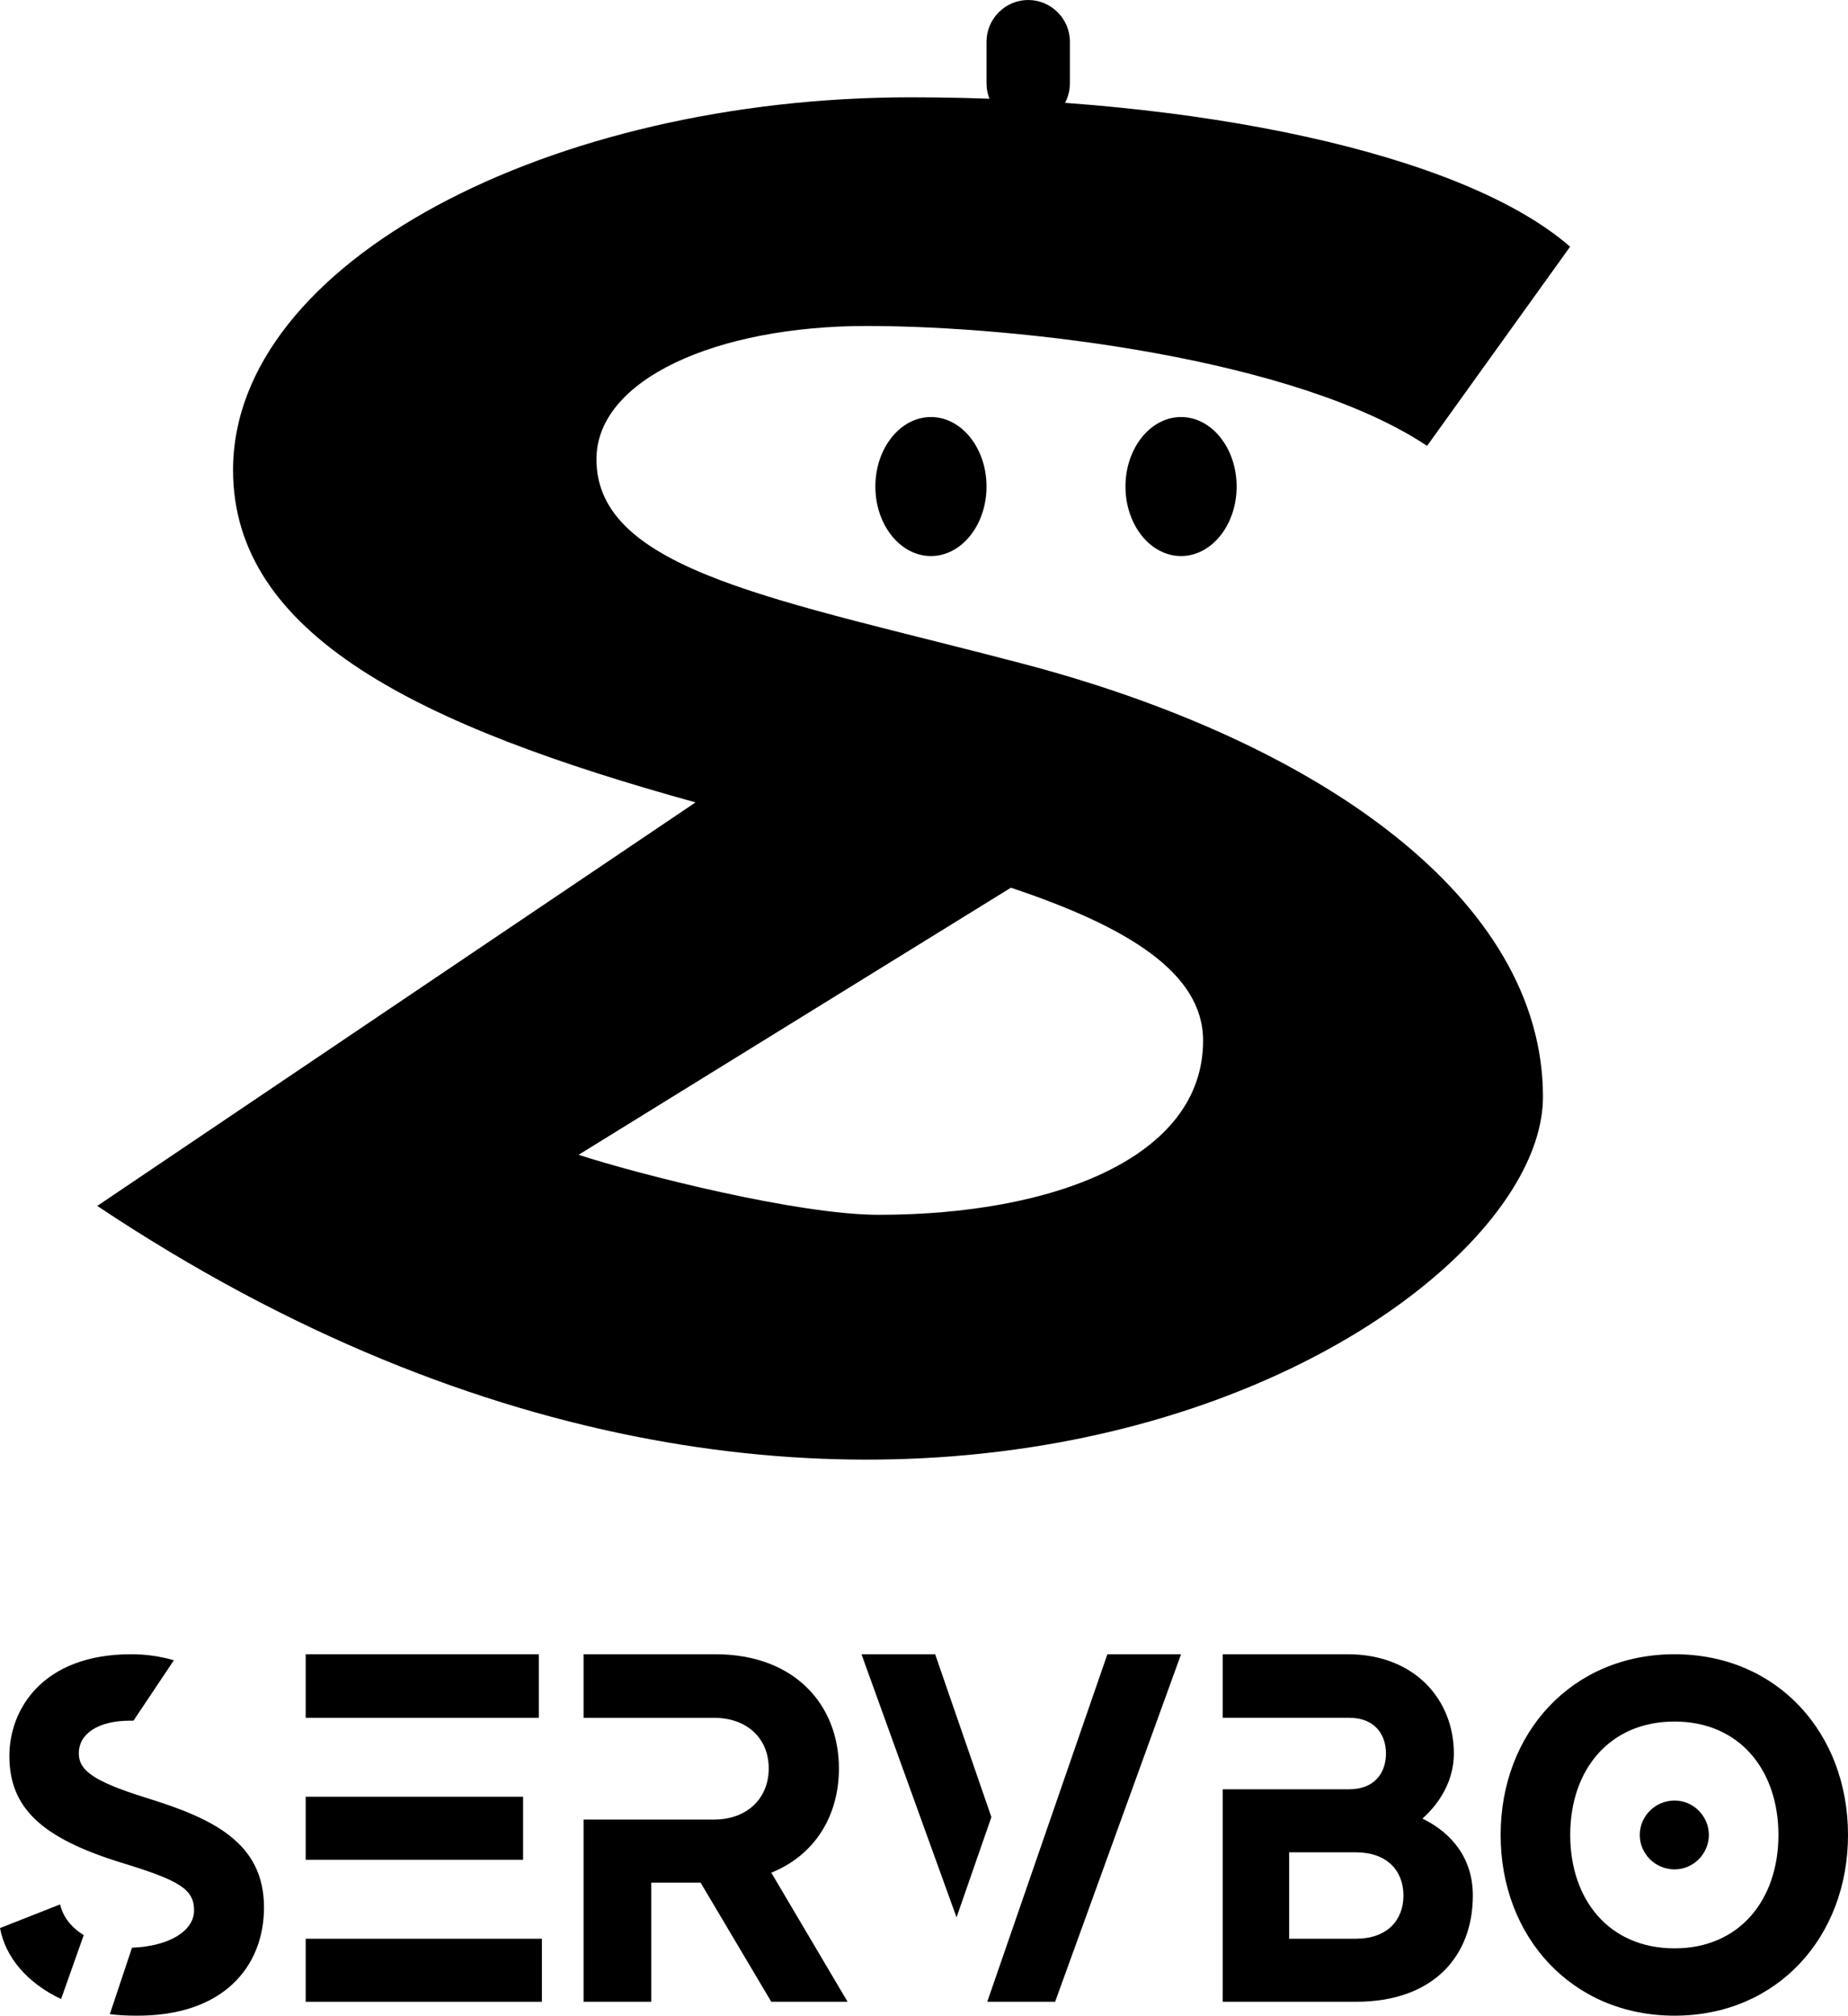 <?xml version="1.0" encoding="UTF-8"?>
<svg width="133px" height="145px" viewBox="0 0 133 145" version="1.1" xmlns="http://www.w3.org/2000/svg" xmlns:xlink="http://www.w3.org/1999/xlink">
    <!-- Generator: Sketch 52.2 (67145) - http://www.bohemiancoding.com/sketch -->
    <title>logo</title>
    <desc>Created with Sketch.</desc>
    <g id="logo" stroke="none" stroke-width="1" fill="none" fill-rule="evenodd">
        <path d="M19,137.214 C19,141.414 16.128,145.072 9.713,144.999 C9.11,144.999 8.508,144.963 7.905,144.891 L9.5,140.111 C12.229,140.002 13.967,138.879 13.967,137.431 C13.967,135.874 12.869,135.259 8.72,133.99 C2.978,132.216 0.675,130.044 0.675,126.314 C0.675,122.982 3.05,119 9.429,119 C10.493,119 11.521,119.144 12.513,119.433 L9.607,123.779 L9.359,123.779 C7.054,123.779 5.672,124.72 5.672,126.132 C5.672,127.329 6.665,128.124 10.493,129.32 C15.313,130.805 19,132.543 19,137.214 Z M4.324,136.996 C4.502,137.721 4.928,138.518 6.026,139.205 L4.396,143.804 C1.951,142.645 0.391,140.799 0,138.698 L4.324,136.996 Z" id="Fill-1" fill="#000000"></path>
        <path d="M22.001,144 L39,144 L39,139.465 L22.001,139.465 L22.001,144 Z M22,133.785 L37.647,133.785 L37.647,129.25 L22,129.25 L22,133.785 Z M22,123.572 L38.78,123.572 L38.78,119 L22,119 L22,123.572 Z" id="Fill-4" fill="#000000"></path>
        <path d="M50.42,135.429 L46.868,135.429 L46.868,144 L42,144 L42,130.893 L51.372,130.893 C53.788,130.893 55.325,129.357 55.325,127.214 C55.325,125.071 53.788,123.572 51.372,123.572 L42,123.572 L42,119 L51.482,119 C57.192,119 60.377,122.643 60.377,127.214 C60.377,130.571 58.694,133.429 55.509,134.713 L61,144 L55.509,144 L50.42,135.429 Z" id="Fill-6" fill="#000000"></path>
        <path d="M85,119 L75.936,144 L71.064,144 L71.064,143.965 L79.698,119 L85,119 Z M71.35,130.714 L68.842,137.929 L62,119 L67.302,119 L71.35,130.714 Z" id="Fill-7" fill="#000000"></path>
        <path d="M101.006,136.357 C101.006,134.572 99.82,133.25 97.593,133.25 L92.778,133.25 L92.778,139.464 L97.593,139.464 C99.82,139.464 101.006,138.142 101.006,136.357 M106,136.357 C106,140.75 103.126,144 97.593,144 L88,144 L88,128.714 L97.09,128.714 C98.958,128.714 99.748,127.499 99.748,126.142 C99.748,124.786 98.958,123.571 97.09,123.571 L88,123.571 L88,119 L96.981,119 C101.796,119 104.634,122.25 104.634,126.142 C104.634,127.963 103.737,129.607 102.371,130.821 C104.563,131.893 106,133.75 106,136.357" id="Fill-8" fill="#000000"></path>
        <path d="M122.986,131.999 C122.986,133.347 121.881,134.476 120.518,134.476 C119.119,134.476 118.014,133.347 118.014,131.999 C118.014,130.653 119.119,129.524 120.518,129.524 C121.881,129.524 122.986,130.653 122.986,131.999 M127.993,131.999 C127.993,127.338 125.194,123.842 120.518,123.842 C115.806,123.842 113.008,127.338 113.008,131.999 C113.008,136.661 115.806,140.157 120.518,140.157 C125.194,140.157 127.993,136.661 127.993,131.999 M133,131.999 C133,139.319 127.919,145 120.518,145 C113.117,145 108,139.319 108,131.999 C108,124.68 113.117,119 120.518,119 C127.919,119 133,124.68 133,131.999" id="Fill-9" fill="#000000"></path>
        <path d="M72.754,63.859 L41.641,83.072 C45.962,84.478 57.407,87.389 63.244,87.389 C75.781,87.389 86.587,83.296 86.587,74.857 C86.587,69.997 81.184,66.673 72.754,63.859 Z M50.059,57.721 C30.173,52.222 16.773,45.701 16.773,33.809 C16.773,18.847 39.626,7 65.563,7 C85.881,7 105.218,10.97 113,17.747 L102.707,32.075 C93.249,25.775 73.402,23.45 62.379,23.45 C51.573,23.45 42.926,27.286 42.926,33.04 C42.926,41.097 56.111,43.143 73.619,47.746 C95.017,53.374 111.047,64.704 111.047,78.898 C111.047,95.523 62.715,123.899 7,86.749 L50.059,57.721 Z" id="Fill-10" fill="#000000"></path>
        <path d="M67,30 C64.793,30 63,32.243 63,35 C63,37.758 64.793,40 67,40 C69.206,40 71,37.758 71,35 C71,32.243 69.206,30 67,30" id="Fill-11" fill="#000000"></path>
        <path d="M85.001,30 C82.794,30 81,32.243 81,35 C81,37.758 82.794,40 85.001,40 C87.207,40 89,37.758 89,35 C89,32.243 87.207,30 85.001,30" id="Fill-12" fill="#000000"></path>
        <path d="M74,0 C72.351,0 71,1.35 71,3 L71,6 C71,7.65 72.351,9 74,9 C75.65,9 77,7.65 77,6 L77,3 C77,1.35 75.65,0 74,0" id="Fill-13" fill="#000000"></path>
    </g>
</svg>